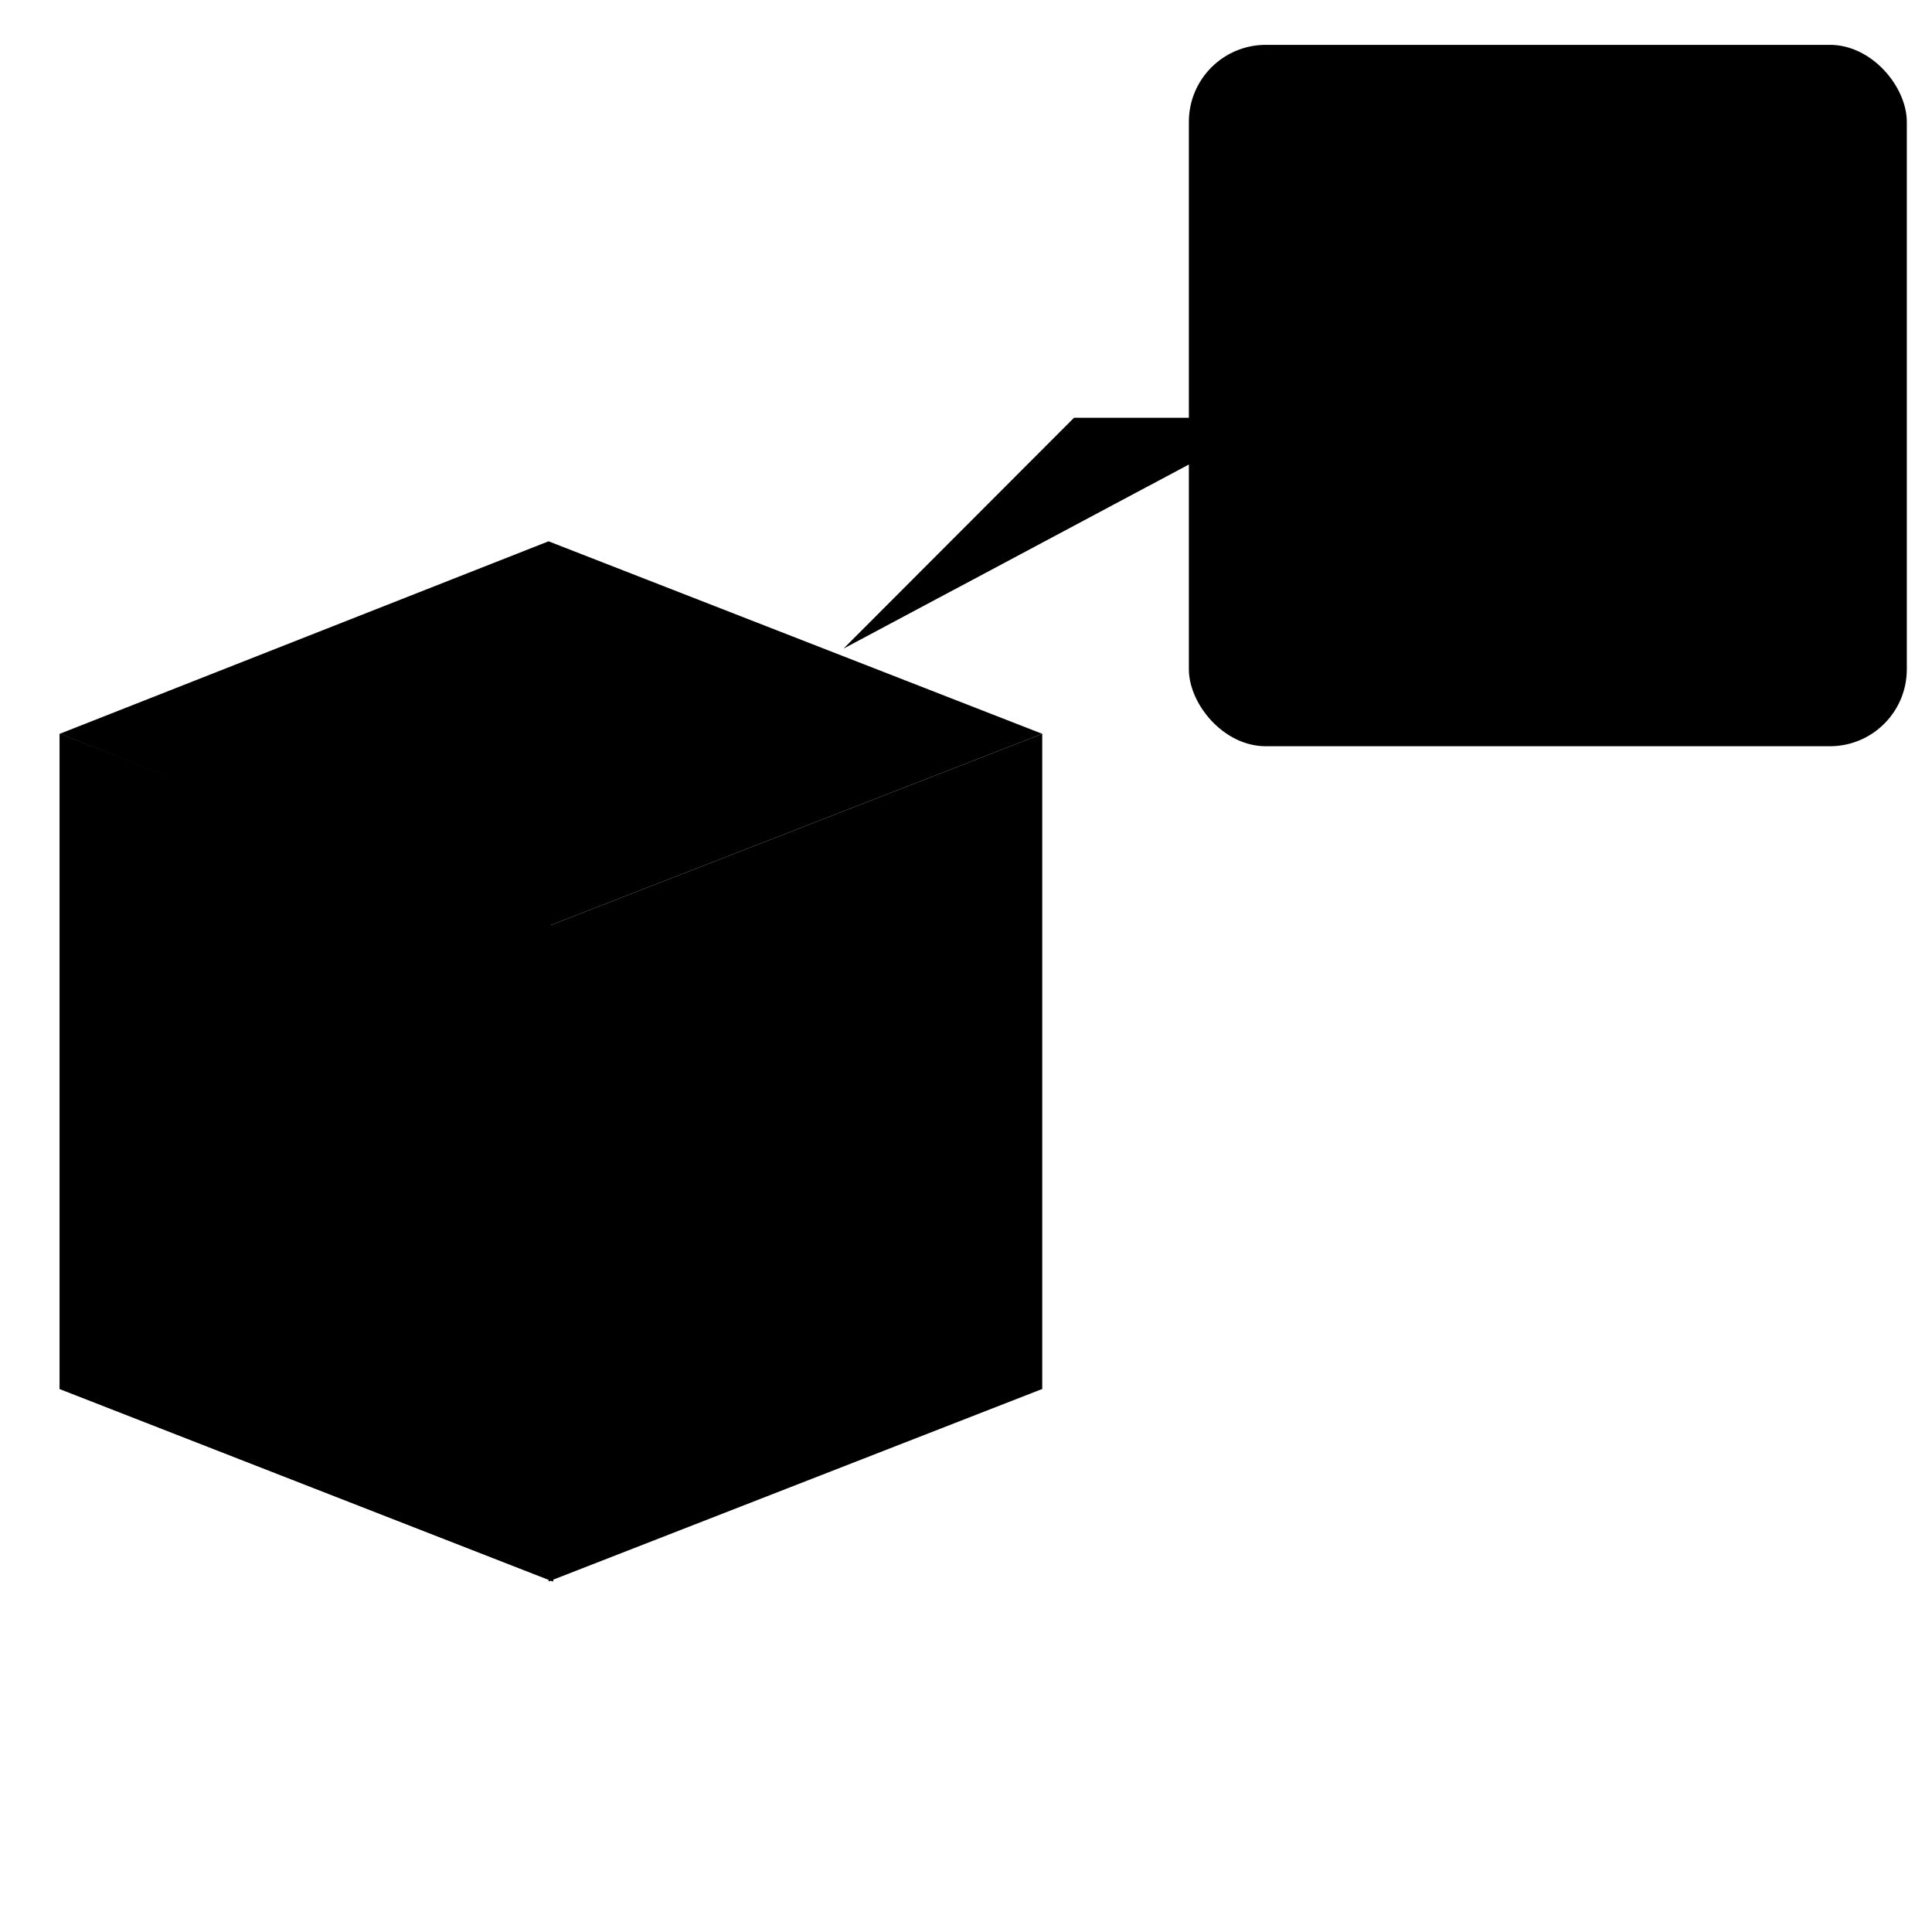 <svg id="design" xmlns="http://www.w3.org/2000/svg" xmlns:xlink="http://www.w3.org/1999/xlink" viewBox="0 0 56 56"><defs><style>.cls-1{fill:#bdf5d0;}.cls-2{fill:none;stroke:#333;stroke-linecap:round;stroke-linejoin:round;stroke-width:2px;}.cls-3{fill:url(#linear-gradient);}</style><linearGradient id="linear-gradient" x1="8.88" y1="38.99" x2="8.88" y2="24.68" gradientUnits="userSpaceOnUse"><stop offset="0" stopColor="#bdf4d0"/><stop offset="0.11" stopColor="#bdf4d0" stop-opacity="0.79"/><stop offset="0.23" stopColor="#bdf4d0" stop-opacity="0.58"/><stop offset="0.36" stopColor="#bdf4d0" stop-opacity="0.4"/><stop offset="0.48" stopColor="#bdf4d0" stop-opacity="0.26"/><stop offset="0.61" stopColor="#bdf4d0" stop-opacity="0.14"/><stop offset="0.74" stopColor="#bdf4d0" stop-opacity="0.06"/><stop offset="0.87" stopColor="#bdf4d0" stop-opacity="0.02"/><stop offset="1" stopColor="#bdf4d0" stop-opacity="0"/></linearGradient></defs><rect className="cls-1" x="34.46" y="1.3" width="20.81" height="20.33" rx="2.23"/><line className="cls-2" x1="29.58" y1="45.37" x2="37.97" y2="45.37"/><line className="cls-2" x1="29.58" y1="49.7" x2="46.36" y2="49.7"/><line className="cls-2" x1="29.58" y1="53.7" x2="46.36" y2="53.7"/><polyline className="cls-2" points="24.45 18.8 31.13 12.11 37 12.11"/><polygon className="cls-3" points="1.73 21.27 16.03 26.84 16.03 45.84 1.73 40.26 1.73 21.27"/><polygon className="cls-2" points="1.73 21.27 16.03 26.84 16.03 45.84 1.73 40.26 1.73 21.27"/><polygon className="cls-2" points="15.9 45.84 30.21 40.26 30.21 21.27 15.9 26.84 15.9 45.84"/><polygon className="cls-2" points="15.9 15.69 1.73 21.27 15.9 26.84 30.21 21.27 15.9 15.69"/><path className="cls-2" d="M38.88,7.84a7,7,0,1,1-.81,5.29,7,7,0,0,1,.81-5.29Z"/><path className="cls-2" d="M44.86,12.47v-3"/><path className="cls-2" d="M47.86,12.47h-3"/></svg>